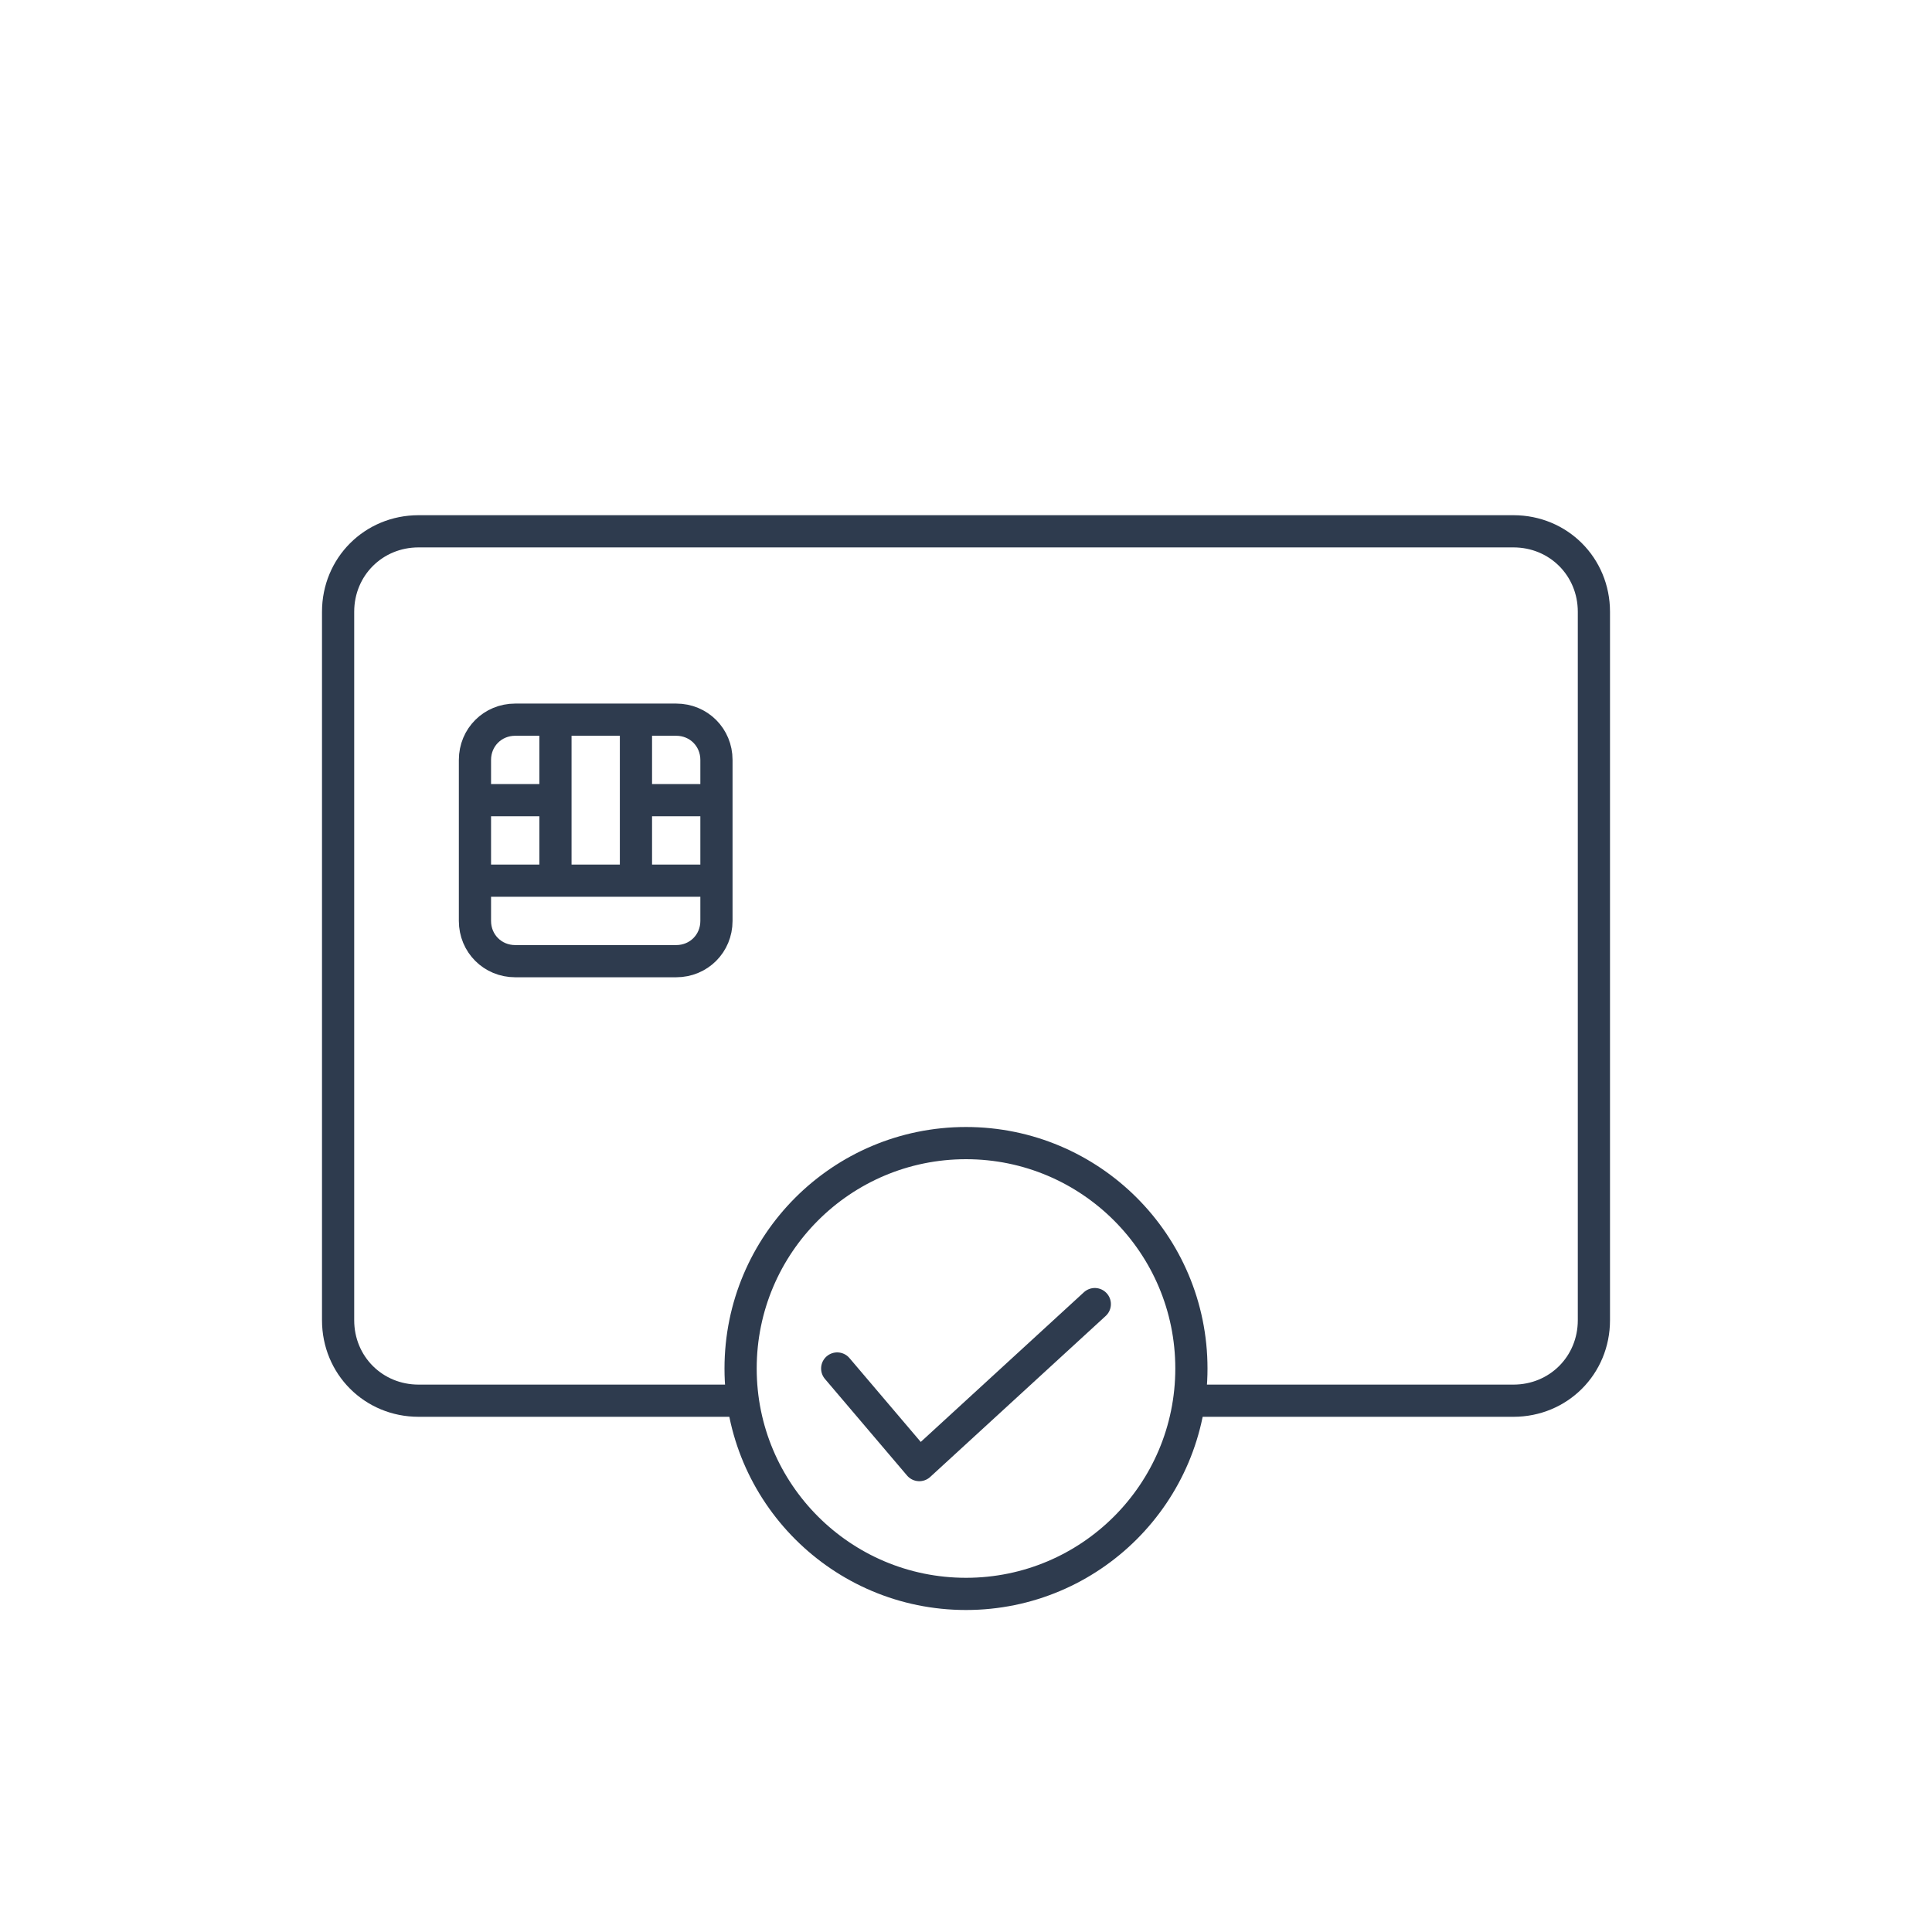 <?xml version="1.0" encoding="utf-8"?>
<!-- Generator: Adobe Illustrator 19.2.0, SVG Export Plug-In . SVG Version: 6.00 Build 0)  -->
<svg version="1.1" id="Layer_1" xmlns="http://www.w3.org/2000/svg" xmlns:xlink="http://www.w3.org/1999/xlink" x="0px" y="0px"
	 viewBox="0 0 120 120" style="enable-background:new 0 0 120 120;" xml:space="preserve">
<style type="text/css">
	.st0{fill:none;stroke:#2E3B4E;stroke-width:2;stroke-miterlimit:10;}
	.st1{fill:none;stroke:#2E3B4E;stroke-width:2;stroke-linecap:round;stroke-linejoin:round;stroke-miterlimit:10;}
	.st2{fill:none;}
</style>
<path class="st0" d="M46,87H26c-2.8,0-5-2.2-5-5V38c0-2.8,2.2-5,5-5h68c2.8,0,5,2.2,5,5v44c0,2.8-2.2,5-5,5H74"/>
<circle class="st0" cx="60" cy="85" r="14"/>
<polyline class="st1" points="52,85 57.1,91 68,81 "/>
<g>
	<path class="st0" d="M44.5,57.2c0,1.4-1.1,2.5-2.5,2.5H32c-1.4,0-2.5-1.1-2.5-2.5v-10c0-1.4,1.1-2.5,2.5-2.5h10
		c1.4,0,2.5,1.1,2.5,2.5V57.2z"/>
	<line class="st0" x1="29.5" y1="54.7" x2="44.5" y2="54.7"/>
	<line class="st0" x1="29.5" y1="49.7" x2="34.5" y2="49.7"/>
	<line class="st0" x1="34.5" y1="54.7" x2="34.5" y2="44.8"/>
	<line class="st0" x1="39.5" y1="54.7" x2="39.5" y2="44.8"/>
	<line class="st0" x1="39.5" y1="49.7" x2="44.5" y2="49.7"/>
</g>
<circle class="st2" cx="60" cy="60" r="59"/>
</svg>
